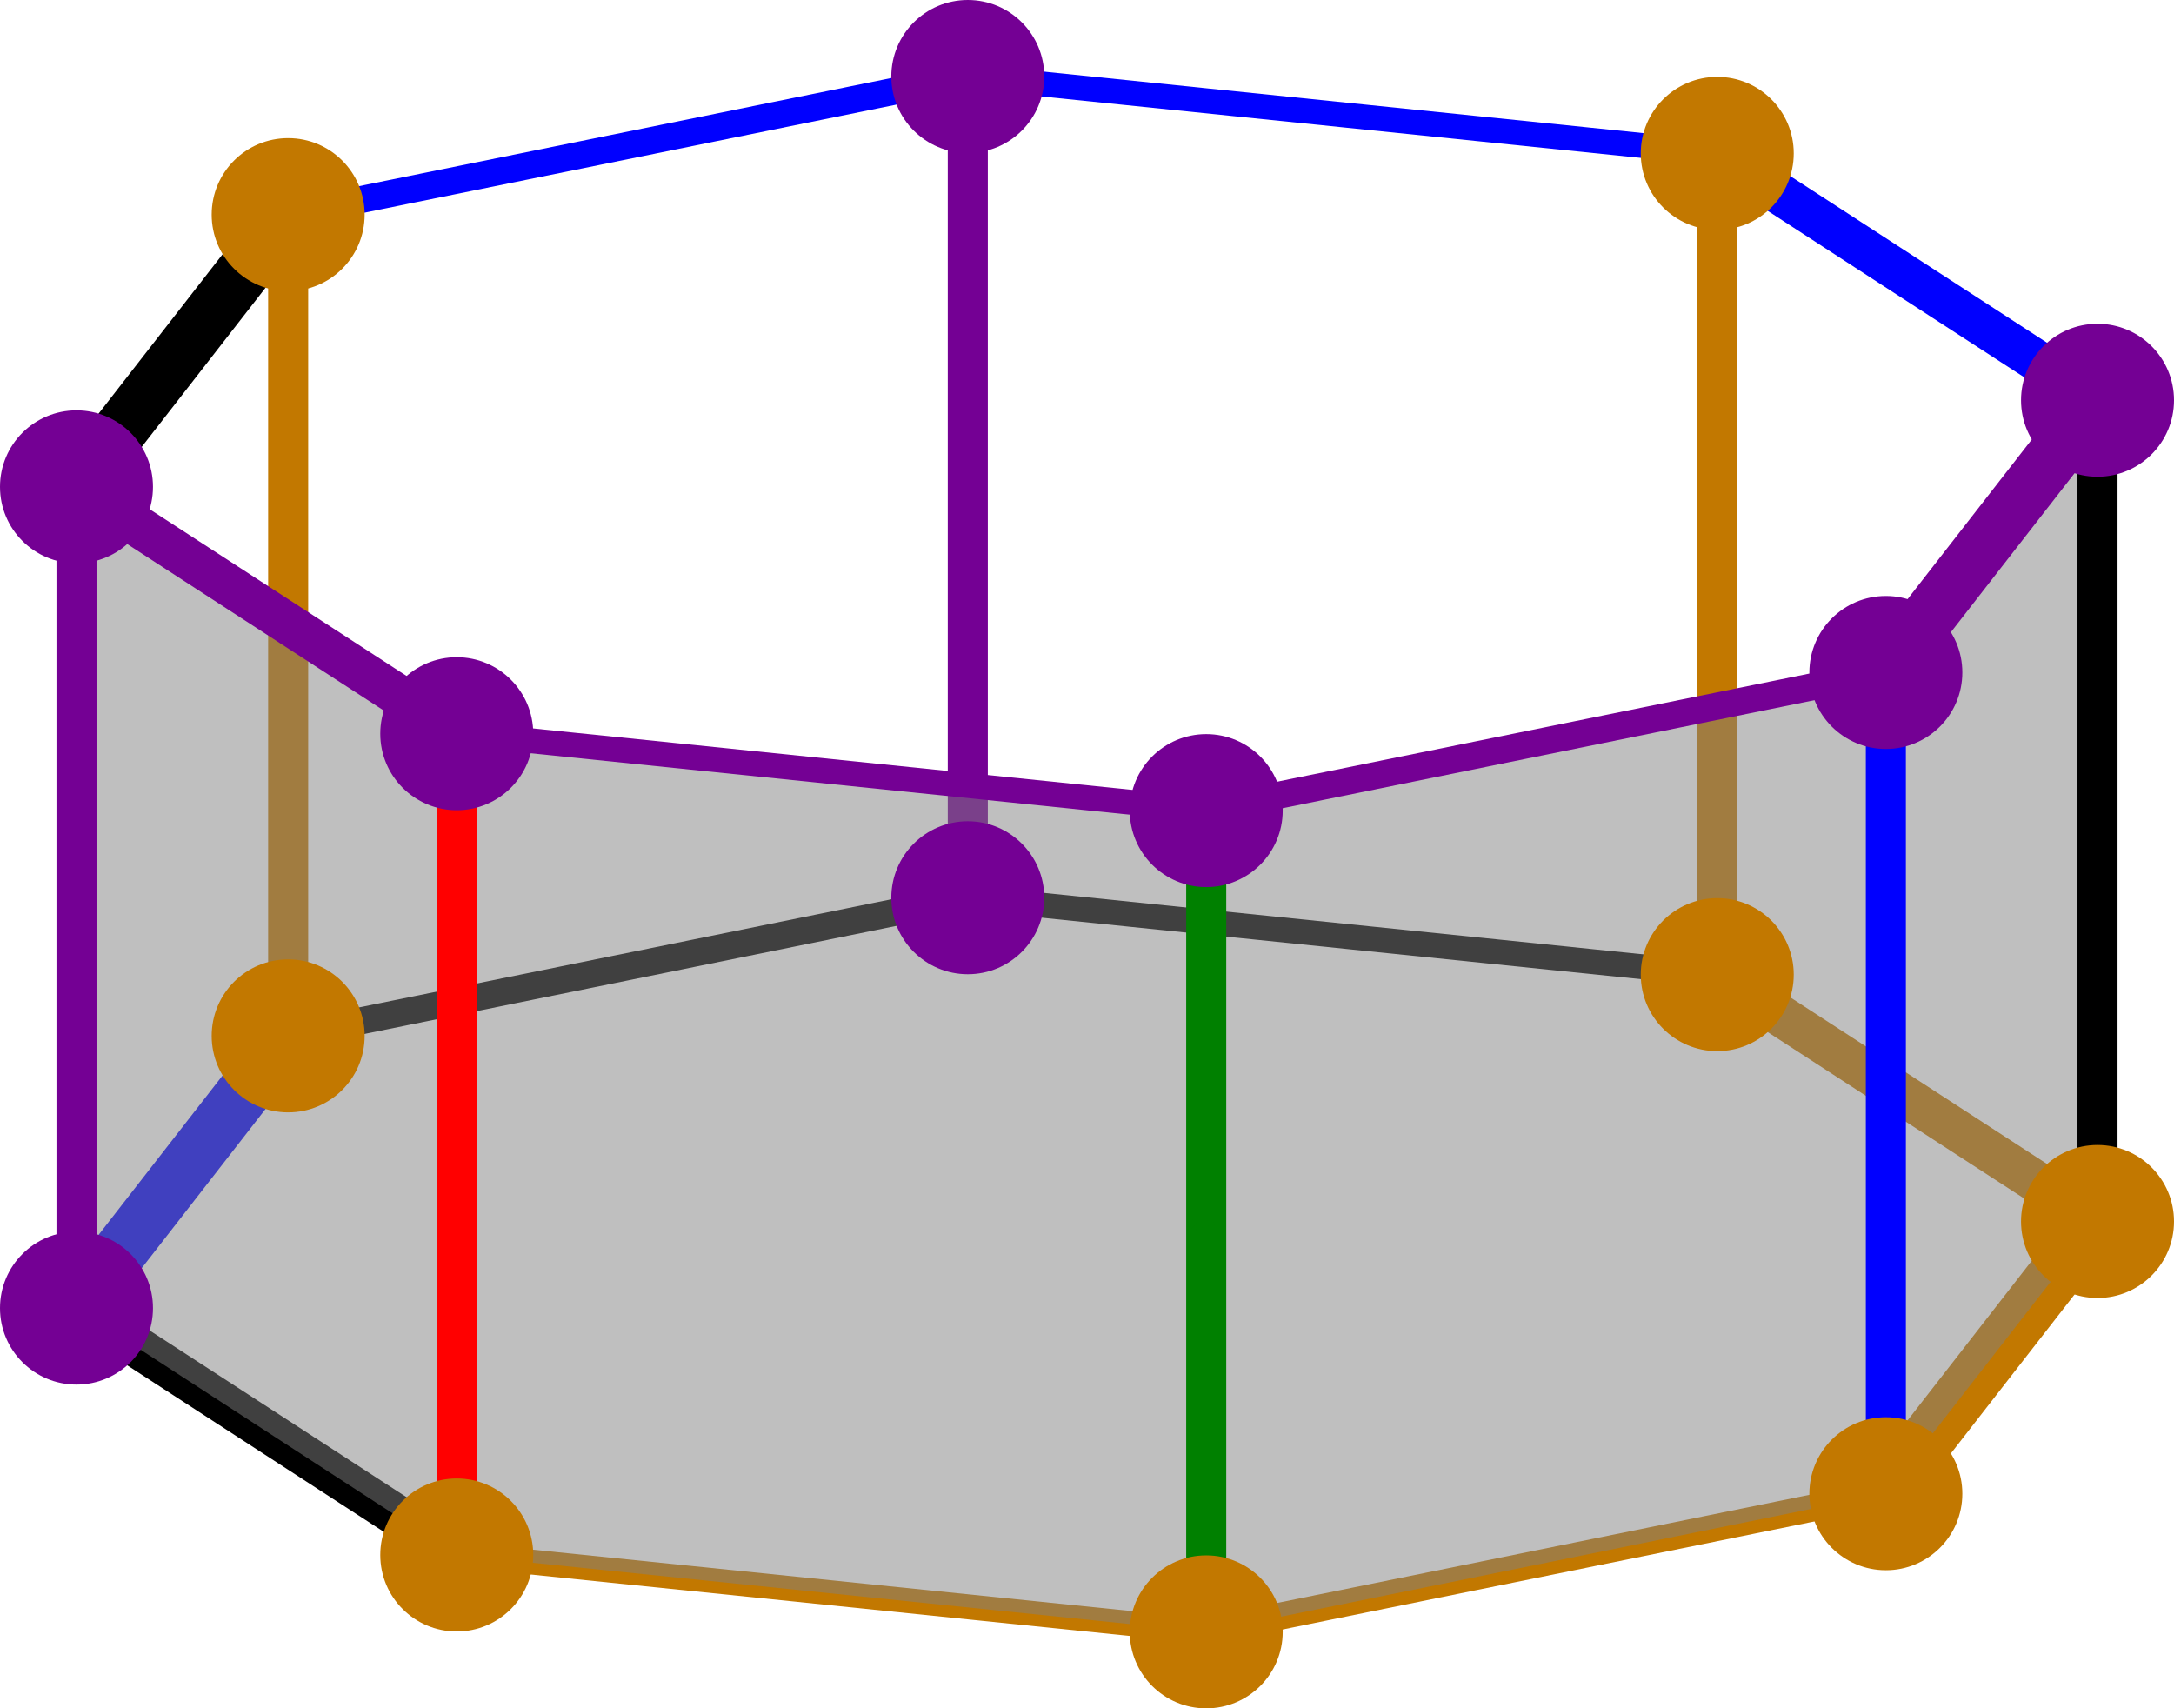 <?xml version="1.0" encoding="UTF-8" standalone="no"?>
<!-- Created with Inkscape (http://www.inkscape.org/) -->

<svg
   xmlns:dc="http://purl.org/dc/elements/1.1/"
   xmlns:cc="http://creativecommons.org/ns#"
   xmlns:rdf="http://www.w3.org/1999/02/22-rdf-syntax-ns#"
   xmlns:svg="http://www.w3.org/2000/svg"
   xmlns="http://www.w3.org/2000/svg"
   xmlns:sodipodi="http://sodipodi.sourceforge.net/DTD/sodipodi-0.dtd"
   xmlns:inkscape="http://www.inkscape.org/namespaces/inkscape"
   width="188.361mm"
   height="148.007mm"
   viewBox="0 0 188.361 148.007"
   version="1.1"
   id="svg8"
   inkscape:version="0.92.2 (5c3e80d, 2017-08-06)"
   sodipodi:docname="prismFrontFourSquares.svg">
  <defs
     id="defs2">
    <marker
       inkscape:isstock="true"
       style="overflow:visible"
       id="marker8892"
       refX="0"
       refY="0"
       orient="auto"
       inkscape:stockid="Arrow1Sstart">
      <path
         transform="matrix(0.2,0,0,0.2,1.2,0)"
         style="fill:#0000ff;fill-opacity:1;fill-rule:evenodd;stroke:#0000ff;stroke-width:1pt;stroke-opacity:1"
         d="M 0,0 5,-5 -12.5,0 5,5 Z"
         id="path8890"
         inkscape:connector-curvature="0" />
    </marker>
    <marker
       inkscape:stockid="Arrow1Send"
       orient="auto"
       refY="0"
       refX="0"
       id="marker8762"
       style="overflow:visible"
       inkscape:isstock="true">
      <path
         id="path8760"
         d="M 0,0 5,-5 -12.5,0 5,5 Z"
         style="fill:#0000ff;fill-opacity:1;fill-rule:evenodd;stroke:#0000ff;stroke-width:1pt;stroke-opacity:1"
         transform="matrix(-0.2,0,0,-0.2,-1.2,0)"
         inkscape:connector-curvature="0" />
    </marker>
    <marker
       inkscape:isstock="true"
       style="overflow:visible"
       id="marker8638"
       refX="0"
       refY="0"
       orient="auto"
       inkscape:stockid="Arrow1Send"
       inkscape:collect="always">
      <path
         transform="matrix(-0.2,0,0,-0.2,-1.2,0)"
         style="fill:#0000ff;fill-opacity:1;fill-rule:evenodd;stroke:#0000ff;stroke-width:1pt;stroke-opacity:1"
         d="M 0,0 5,-5 -12.5,0 5,5 Z"
         id="path8636"
         inkscape:connector-curvature="0" />
    </marker>
    <marker
       inkscape:stockid="Arrow1Send"
       orient="auto"
       refY="0"
       refX="0"
       id="marker8508"
       style="overflow:visible"
       inkscape:isstock="true"
       inkscape:collect="always">
      <path
         id="path8506"
         d="M 0,0 5,-5 -12.5,0 5,5 Z"
         style="fill:#0000ff;fill-opacity:1;fill-rule:evenodd;stroke:#0000ff;stroke-width:1pt;stroke-opacity:1"
         transform="matrix(-0.2,0,0,-0.2,-1.2,0)"
         inkscape:connector-curvature="0" />
    </marker>
    <marker
       inkscape:stockid="Arrow1Sstart"
       orient="auto"
       refY="0"
       refX="0"
       id="marker8402"
       style="overflow:visible"
       inkscape:isstock="true"
       inkscape:collect="always">
      <path
         id="path8400"
         d="M 0,0 5,-5 -12.5,0 5,5 Z"
         style="fill:#0000ff;fill-opacity:1;fill-rule:evenodd;stroke:#0000ff;stroke-width:1pt;stroke-opacity:1"
         transform="matrix(0.2,0,0,0.2,1.2,0)"
         inkscape:connector-curvature="0" />
    </marker>
    <marker
       inkscape:isstock="true"
       style="overflow:visible"
       id="marker7980"
       refX="0"
       refY="0"
       orient="auto"
       inkscape:stockid="Arrow1Sstart">
      <path
         transform="matrix(0.2,0,0,0.2,1.2,0)"
         style="fill:#000000;fill-opacity:1;fill-rule:evenodd;stroke:#000000;stroke-width:1pt;stroke-opacity:1"
         d="M 0,0 5,-5 -12.5,0 5,5 Z"
         id="path7978"
         inkscape:connector-curvature="0" />
    </marker>
    <marker
       inkscape:stockid="Arrow1Send"
       orient="auto"
       refY="0"
       refX="0"
       id="marker7856"
       style="overflow:visible"
       inkscape:isstock="true">
      <path
         id="path7854"
         d="M 0,0 5,-5 -12.5,0 5,5 Z"
         style="fill:#000000;fill-opacity:1;fill-rule:evenodd;stroke:#000000;stroke-width:1pt;stroke-opacity:1"
         transform="matrix(-0.2,0,0,-0.2,-1.2,0)"
         inkscape:connector-curvature="0" />
    </marker>
    <marker
       inkscape:isstock="true"
       style="overflow:visible"
       id="marker7762"
       refX="0"
       refY="0"
       orient="auto"
       inkscape:stockid="Arrow1Send"
       inkscape:collect="always">
      <path
         transform="matrix(-0.2,0,0,-0.2,-1.2,0)"
         style="fill:#000000;fill-opacity:1;fill-rule:evenodd;stroke:#000000;stroke-width:1pt;stroke-opacity:1"
         d="M 0,0 5,-5 -12.5,0 5,5 Z"
         id="path7760"
         inkscape:connector-curvature="0" />
    </marker>
    <marker
       inkscape:stockid="Arrow1Send"
       orient="auto"
       refY="0"
       refX="0"
       id="Arrow1Send"
       style="overflow:visible"
       inkscape:isstock="true"
       inkscape:collect="always">
      <path
         id="path2110"
         d="M 0,0 5,-5 -12.5,0 5,5 Z"
         style="fill:#000000;fill-opacity:1;fill-rule:evenodd;stroke:#000000;stroke-width:1pt;stroke-opacity:1"
         transform="matrix(-0.2,0,0,-0.2,-1.2,0)"
         inkscape:connector-curvature="0" />
    </marker>
    <marker
       inkscape:stockid="Arrow1Sstart"
       orient="auto"
       refY="0"
       refX="0"
       id="marker7600"
       style="overflow:visible"
       inkscape:isstock="true"
       inkscape:collect="always">
      <path
         id="path7598"
         d="M 0,0 5,-5 -12.5,0 5,5 Z"
         style="fill:#000000;fill-opacity:1;fill-rule:evenodd;stroke:#000000;stroke-width:1pt;stroke-opacity:1"
         transform="matrix(0.2,0,0,0.2,1.2,0)"
         inkscape:connector-curvature="0" />
    </marker>
    <marker
       inkscape:isstock="true"
       style="overflow:visible"
       id="marker7366"
       refX="0"
       refY="0"
       orient="auto"
       inkscape:stockid="Arrow1Sstart"
       inkscape:collect="always">
      <path
         transform="matrix(0.2,0,0,0.2,1.2,0)"
         style="fill:#000000;fill-opacity:1;fill-rule:evenodd;stroke:#000000;stroke-width:1pt;stroke-opacity:1"
         d="M 0,0 5,-5 -12.5,0 5,5 Z"
         id="path7364"
         inkscape:connector-curvature="0" />
    </marker>
    <marker
       inkscape:isstock="true"
       style="overflow:visible"
       id="marker7308"
       refX="0"
       refY="0"
       orient="auto"
       inkscape:stockid="Arrow1Sstart"
       inkscape:collect="always">
      <path
         transform="matrix(0.2,0,0,0.2,1.2,0)"
         style="fill:#0000ff;fill-opacity:1;fill-rule:evenodd;stroke:#0000ff;stroke-width:1pt;stroke-opacity:1"
         d="M 0,0 5,-5 -12.5,0 5,5 Z"
         id="path7306"
         inkscape:connector-curvature="0" />
    </marker>
    <marker
       inkscape:isstock="true"
       style="overflow:visible"
       id="marker7298"
       refX="0"
       refY="0"
       orient="auto"
       inkscape:stockid="Arrow1Sstart">
      <path
         transform="matrix(0.2,0,0,0.2,1.2,0)"
         style="fill:#ff0000;fill-opacity:1;fill-rule:evenodd;stroke:#ff0000;stroke-width:1pt;stroke-opacity:1"
         d="M 0,0 5,-5 -12.5,0 5,5 Z"
         id="path7296"
         inkscape:connector-curvature="0" />
    </marker>
    <marker
       inkscape:stockid="Arrow1Sstart"
       orient="auto"
       refY="0"
       refX="0"
       id="Arrow1Sstart"
       style="overflow:visible"
       inkscape:isstock="true"
       inkscape:collect="always">
      <path
         id="path2107"
         d="M 0,0 5,-5 -12.5,0 5,5 Z"
         style="fill:#008000;fill-opacity:1;fill-rule:evenodd;stroke:#008000;stroke-width:1pt;stroke-opacity:1"
         transform="matrix(0.2,0,0,0.2,1.2,0)"
         inkscape:connector-curvature="0" />
    </marker>
    <marker
       inkscape:stockid="Arrow2Mstart"
       orient="auto"
       refY="0"
       refX="0"
       id="marker7190"
       style="overflow:visible"
       inkscape:isstock="true">
      <path
         id="path7188"
         style="fill:#000000;fill-opacity:1;fill-rule:evenodd;stroke:#000000;stroke-width:0.625;stroke-linejoin:round;stroke-opacity:1"
         d="M 8.719,4.034 -2.207,0.016 8.719,-4.002 c -1.745,2.372 -1.735,5.617 -6e-7,8.035 z"
         transform="scale(0.6)"
         inkscape:connector-curvature="0" />
    </marker>
    <marker
       inkscape:stockid="Arrow2Mstart"
       orient="auto"
       refY="0"
       refX="0"
       id="marker7150"
       style="overflow:visible"
       inkscape:isstock="true">
      <path
         id="path7148"
         style="fill:#000000;fill-opacity:1;fill-rule:evenodd;stroke:#000000;stroke-width:0.625;stroke-linejoin:round;stroke-opacity:1"
         d="M 8.719,4.034 -2.207,0.016 8.719,-4.002 c -1.745,2.372 -1.735,5.617 -6e-7,8.035 z"
         transform="scale(0.6)"
         inkscape:connector-curvature="0" />
    </marker>
    <marker
       inkscape:stockid="Arrow2Mstart"
       orient="auto"
       refY="0"
       refX="0"
       id="marker7116"
       style="overflow:visible"
       inkscape:isstock="true">
      <path
         id="path7114"
         style="fill:#000000;fill-opacity:1;fill-rule:evenodd;stroke:#000000;stroke-width:0.625;stroke-linejoin:round;stroke-opacity:1"
         d="M 8.719,4.034 -2.207,0.016 8.719,-4.002 c -1.745,2.372 -1.735,5.617 -6e-7,8.035 z"
         transform="scale(0.6)"
         inkscape:connector-curvature="0" />
    </marker>
    <marker
       inkscape:isstock="true"
       style="overflow:visible"
       id="marker7018"
       refX="0"
       refY="0"
       orient="auto"
       inkscape:stockid="Arrow2Mstart">
      <path
         transform="scale(0.6)"
         d="M 8.719,4.034 -2.207,0.016 8.719,-4.002 c -1.745,2.372 -1.735,5.617 -6e-7,8.035 z"
         style="fill:#000000;fill-opacity:1;fill-rule:evenodd;stroke:#000000;stroke-width:0.625;stroke-linejoin:round;stroke-opacity:1"
         id="path7016"
         inkscape:connector-curvature="0" />
    </marker>
    <marker
       inkscape:isstock="true"
       style="overflow:visible"
       id="marker6996"
       refX="0"
       refY="0"
       orient="auto"
       inkscape:stockid="Arrow2Mstart">
      <path
         transform="scale(0.6)"
         d="M 8.719,4.034 -2.207,0.016 8.719,-4.002 c -1.745,2.372 -1.735,5.617 -6e-7,8.035 z"
         style="fill:#000000;fill-opacity:1;fill-rule:evenodd;stroke:#000000;stroke-width:0.625;stroke-linejoin:round;stroke-opacity:1"
         id="path6994"
         inkscape:connector-curvature="0" />
    </marker>
    <inkscape:path-effect
       effect="clone_original"
       id="path-effect4786"
       is_visible="true"
       linkedpath="" />
    <inkscape:path-effect
       effect="bounding_box"
       id="path-effect4784"
       is_visible="true"
       linkedpath=""
       visualbounds="false" />
    <inkscape:path-effect
       effect="attach_path"
       id="path-effect4782"
       is_visible="true"
       startpath=""
       startposition="0"
       startcurvestart="0,0 , 20,0"
       startcurveend="0,0 , 20,0"
       endpath=""
       endposition="0"
       endcurvestart="0,0 , 20,0"
       endcurveend="0,0 , 20,0" />
    <inkscape:path-effect
       effect="vonkoch"
       id="path-effect4780"
       is_visible="true"
       ref_path="M 49.979,151.204 H 152.076"
       generator="m 49.979,164.969 h 34.032 m 34.032,0 h 34.032"
       similar_only="false"
       nbgenerations="1"
       drawall="true"
       maxComplexity="1000" />
    <inkscape:path-effect
       effect="copy_rotate"
       starting_point="101.028,151.204"
       origin="49.979,151.204"
       id="path-effect4778"
       is_visible="true"
       copies_to_360="true"
       fuse_paths="false"
       starting_angle="0"
       rotation_angle="59.9"
       num_copies="6" />
    <inkscape:path-effect
       effect="perspective-envelope"
       up_left_point="49.979,137.44"
       up_right_point="152.076,137.44"
       down_left_point="49.979,164.969"
       down_right_point="152.076,164.969"
       id="path-effect4776"
       is_visible="true"
       deform_type="perspective"
       horizontal_mirror="true"
       vertical_mirror="false"
       overflow_perspective="false" />
    <inkscape:path-effect
       effect="clone_original"
       id="path-effect1083"
       is_visible="true"
       linkedpath="" />
  </defs>
  <sodipodi:namedview
     id="base"
     pagecolor="#ffffff"
     bordercolor="#666666"
     borderopacity="1.0"
     inkscape:pageopacity="0.0"
     inkscape:pageshadow="2"
     inkscape:zoom="0.49497475"
     inkscape:cx="329.65486"
     inkscape:cy="206.47531"
     inkscape:document-units="mm"
     inkscape:current-layer="layer1"
     showgrid="false"
     inkscape:window-width="1280"
     inkscape:window-height="751"
     inkscape:window-x="0"
     inkscape:window-y="23"
     inkscape:window-maximized="0" />
  <g
     inkscape:label="Layer 1"
     inkscape:groupmode="layer"
     id="layer1"
     transform="translate(-14.739,-65.852)">
    <path
       style="fill:none;stroke:#c27800;stroke-width:6.256;stroke-miterlimit:4;stroke-dasharray:none;stroke-dashoffset:0;stroke-opacity:1"
       d="m 164.646,76.388 35.806,63.992 -19.931,70.568 -63.992,35.806 -70.568,-19.931"
       transform="matrix(0.92,0,0,0.334,12.02,124.761)"
       id="path6962"
       inkscape:connector-curvature="0" />
    <path
       style="fill:none;stroke:#000000;stroke-width:6.257;stroke-miterlimit:4;stroke-dasharray:none;stroke-dashoffset:0;stroke-opacity:1;marker-mid:url(#Arrow1Send)"
       d="M 45.962,226.823 28.086,194.875 10.156,162.831"
       transform="matrix(0.92,0,0,0.334,12.02,124.761)"
       id="path7576"
       inkscape:connector-curvature="0"
       sodipodi:nodetypes="ccc" />
    <path
       style="fill:none;stroke:#0000ff;stroke-width:6.256;stroke-miterlimit:4;stroke-dasharray:none;stroke-dashoffset:0;stroke-opacity:1;marker-mid:url(#marker8892)"
       d="M 10.156,162.831 19.501,129.743 30.087,92.263"
       transform="matrix(0.92,0,0,0.334,12.02,124.761)"
       id="path7586"
       inkscape:connector-curvature="0"
       sodipodi:nodetypes="ccc" />
    <path
       style="fill:none;stroke:#000000;stroke-width:6.256;stroke-miterlimit:4;stroke-dasharray:none;stroke-dashoffset:0;stroke-opacity:1;marker-mid:url(#marker7762)"
       d="M 30.087,92.263 62.147,74.325 94.079,56.457"
       transform="matrix(0.92,0,0,0.334,12.02,124.761)"
       id="path7574"
       inkscape:connector-curvature="0"
       sodipodi:nodetypes="ccc" />
    <path
       style="fill:none;stroke:#000000;stroke-width:6.256;stroke-miterlimit:4;stroke-dasharray:none;stroke-dashoffset:0;stroke-opacity:1;marker-mid:url(#marker7600)"
       d="m 94.079,56.457 37.089,10.475 33.478,9.455"
       transform="matrix(0.92,0,0,0.334,12.02,124.761)"
       id="path4802"
       inkscape:connector-curvature="0"
       sodipodi:nodetypes="ccc" />
    <path
       style="fill:none;stroke:#c27800;stroke-width:3.47;stroke-linecap:butt;stroke-linejoin:miter;stroke-miterlimit:4;stroke-dasharray:none;stroke-opacity:1"
       d="m 39.706,84.446 c 0,23.717 0,47.434 0,71.152"
       id="path4804"
       inkscape:connector-curvature="0"
       sodipodi:nodetypes="cc" />
    <path
       style="fill:none;stroke:#c27800;stroke-width:3.47;stroke-linecap:butt;stroke-linejoin:miter;stroke-miterlimit:4;stroke-dasharray:none;stroke-opacity:1"
       d="M 163.525,79.14 V 150.292"
       id="path4816"
       inkscape:connector-curvature="0" />
    <path
       style="fill:none;stroke:#740094;stroke-width:3.47;stroke-linecap:butt;stroke-linejoin:miter;stroke-miterlimit:4;stroke-dasharray:none;stroke-opacity:1"
       d="M 98.59,72.479 V 143.63"
       id="path4818"
       inkscape:connector-curvature="0" />
    <path
       style="fill:#808080;fill-opacity:0.502;stroke:none;stroke-width:0.265px;stroke-linecap:butt;stroke-linejoin:miter;stroke-opacity:1"
       d="m 21.366,108.031 v 71.152 l 32.948,21.388 64.935,6.661 58.884,-11.967 18.34,-23.585 -2e-5,-71.152 -18.34,23.585 -58.884,11.967 -64.935,-6.661 z"
       id="path9020"
       inkscape:connector-curvature="0" />
    <path
       style="fill:none;stroke:#740094;stroke-width:3.47;stroke-linecap:butt;stroke-linejoin:miter;stroke-miterlimit:4;stroke-dasharray:none;stroke-opacity:1"
       d="m 21.366,108.031 v 71.152"
       id="path4806"
       inkscape:connector-curvature="0" />
    <path
       style="fill:none;stroke:#ff0000;stroke-width:3.47;stroke-linecap:butt;stroke-linejoin:miter;stroke-miterlimit:4;stroke-dasharray:none;stroke-opacity:1;marker-mid:url(#marker7298)"
       d="m 54.314,129.419 v 35.55 35.602"
       id="path4808"
       inkscape:connector-curvature="0"
       sodipodi:nodetypes="ccc" />
    <path
       style="fill:none;stroke:#0000ff;stroke-width:3.47;stroke-linecap:butt;stroke-linejoin:miter;stroke-miterlimit:4;stroke-dasharray:none;stroke-opacity:1;marker-mid:url(#marker7308)"
       d="m 178.133,124.113 v 37.114 34.038"
       id="path4812"
       inkscape:connector-curvature="0"
       sodipodi:nodetypes="ccc" />
    <path
       style="fill:none;stroke:#000000;stroke-width:3.47;stroke-linecap:butt;stroke-linejoin:miter;stroke-miterlimit:4;stroke-dasharray:none;stroke-opacity:1;marker-mid:url(#marker7366)"
       d="m 196.473,100.528 v 37.18 33.972"
       id="path4814"
       inkscape:connector-curvature="0"
       sodipodi:nodetypes="ccc" />
    <path
       style="fill:none;stroke:#008000;stroke-width:3.47;stroke-linecap:butt;stroke-linejoin:miter;stroke-miterlimit:4;stroke-dasharray:none;stroke-opacity:1;marker-mid:url(#Arrow1Sstart)"
       d="m 119.249,136.08 v 35.838 35.314"
       id="path4810"
       inkscape:connector-curvature="0"
       sodipodi:nodetypes="ccc" />
    <path
       style="fill:none;stroke:#740094;stroke-width:6.256;stroke-miterlimit:4;stroke-dasharray:none;stroke-dashoffset:0;stroke-opacity:1"
       d="M 200.452,140.38 180.521,210.948 116.53,246.753 45.962,226.823 10.156,162.831"
       transform="matrix(0.92,0,0,0.334,12.02,53.609)"
       id="path7564"
       inkscape:connector-curvature="0" />
    <path
       style="fill:none;stroke:#000000;stroke-width:6.256;stroke-miterlimit:4;stroke-dasharray:none;stroke-dashoffset:0;stroke-opacity:1;marker-mid:url(#marker7980)"
       d="M 10.156,162.831 19.874,128.423 30.087,92.263"
       transform="matrix(0.92,0,0,0.334,12.02,53.609)"
       id="path7582"
       inkscape:connector-curvature="0"
       sodipodi:nodetypes="ccc" />
    <path
       style="fill:none;stroke:#0000ff;stroke-width:6.256;stroke-miterlimit:4;stroke-dasharray:none;stroke-dashoffset:0;stroke-opacity:1;marker-mid:url(#marker8508)"
       d="M 30.087,92.263 58.904,76.139 94.079,56.457"
       transform="matrix(0.92,0,0,0.334,12.02,53.609)"
       id="path7590"
       inkscape:connector-curvature="0" />
    <path
       style="fill:none;stroke:#0000ff;stroke-width:6.256;stroke-miterlimit:4;stroke-dasharray:none;stroke-dashoffset:0;stroke-opacity:1;marker-mid:url(#marker8402)"
       d="m 94.079,56.457 36.597,10.336 33.971,9.595"
       transform="matrix(0.92,0,0,0.334,12.02,53.609)"
       id="path7580"
       inkscape:connector-curvature="0" />
    <path
       style="fill:none;stroke:#0000ff;stroke-width:6.256;stroke-miterlimit:4;stroke-dasharray:none;stroke-dashoffset:0;stroke-opacity:1;marker-mid:url(#marker8638)"
       d="m 164.646,76.388 19.141,34.209 16.665,29.783"
       transform="matrix(0.92,0,0,0.334,12.02,53.609)"
       id="path4800"
       inkscape:connector-curvature="0"
       sodipodi:nodetypes="ccc" />
    <circle
       style="fill:#c27800;fill-opacity:1;stroke:none;stroke-width:0.696;stroke-miterlimit:4;stroke-dasharray:none;stroke-dashoffset:0;stroke-opacity:1"
       id="path6964"
       cx="54.314"
       cy="200.571"
       r="6.627" />
    <circle
       r="6.627"
       cy="207.232"
       cx="119.249"
       id="circle6968"
       style="fill:#c27800;fill-opacity:1;stroke:none;stroke-width:0.696;stroke-miterlimit:4;stroke-dasharray:none;stroke-dashoffset:0;stroke-opacity:1" />
    <circle
       style="fill:#c27800;fill-opacity:1;stroke:none;stroke-width:0.696;stroke-miterlimit:4;stroke-dasharray:none;stroke-dashoffset:0;stroke-opacity:1"
       id="circle6970"
       cx="178.133"
       cy="195.265"
       r="6.627" />
    <circle
       r="6.627"
       cy="171.679"
       cx="196.473"
       id="circle6972"
       style="fill:#c27800;fill-opacity:1;stroke:none;stroke-width:0.696;stroke-miterlimit:4;stroke-dasharray:none;stroke-dashoffset:0;stroke-opacity:1" />
    <circle
       r="6.627"
       cy="108.031"
       cx="21.366"
       id="circle7543"
       style="fill:#740094;fill-opacity:1;stroke:none;stroke-width:0.696;stroke-miterlimit:4;stroke-dasharray:none;stroke-dashoffset:0;stroke-opacity:1" />
    <circle
       style="fill:#740094;fill-opacity:1;stroke:none;stroke-width:0.696;stroke-miterlimit:4;stroke-dasharray:none;stroke-dashoffset:0;stroke-opacity:1"
       id="circle7545"
       cx="54.314"
       cy="129.419"
       r="6.627" />
    <circle
       r="6.627"
       cy="136.08"
       cx="119.249"
       id="circle7547"
       style="fill:#740094;fill-opacity:1;stroke:none;stroke-width:0.696;stroke-miterlimit:4;stroke-dasharray:none;stroke-dashoffset:0;stroke-opacity:1" />
    <circle
       style="fill:#740094;fill-opacity:1;stroke:none;stroke-width:0.696;stroke-miterlimit:4;stroke-dasharray:none;stroke-dashoffset:0;stroke-opacity:1"
       id="circle7549"
       cx="178.133"
       cy="124.113"
       r="6.627" />
    <circle
       r="6.627"
       cy="100.528"
       cx="196.473"
       id="circle7551"
       style="fill:#740094;fill-opacity:1;stroke:none;stroke-width:0.696;stroke-miterlimit:4;stroke-dasharray:none;stroke-dashoffset:0;stroke-opacity:1" />
    <circle
       style="fill:#740094;fill-opacity:1;stroke:none;stroke-width:0.696;stroke-miterlimit:4;stroke-dasharray:none;stroke-dashoffset:0;stroke-opacity:1"
       id="circle7553"
       cx="98.59"
       cy="72.479"
       r="6.627" />
    <circle
       r="6.627"
       cy="179.183"
       cx="21.366"
       id="circle7555"
       style="fill:#740094;fill-opacity:1;stroke:none;stroke-width:0.696;stroke-miterlimit:4;stroke-dasharray:none;stroke-dashoffset:0;stroke-opacity:1" />
    <circle
       style="fill:#c27800;fill-opacity:1;stroke:none;stroke-width:0.696;stroke-miterlimit:4;stroke-dasharray:none;stroke-dashoffset:0;stroke-opacity:1"
       id="circle7557"
       cx="39.706"
       cy="155.598"
       r="6.627" />
    <circle
       r="6.627"
       cy="143.63"
       cx="98.59"
       id="circle7559"
       style="fill:#740094;fill-opacity:1;stroke:none;stroke-width:0.696;stroke-miterlimit:4;stroke-dasharray:none;stroke-dashoffset:0;stroke-opacity:1" />
    <circle
       r="6.627"
       cy="84.446"
       cx="39.706"
       id="circle7566"
       style="fill:#c27800;fill-opacity:1;stroke:none;stroke-width:0.696;stroke-miterlimit:4;stroke-dasharray:none;stroke-dashoffset:0;stroke-opacity:1" />
    <circle
       style="fill:#c27800;fill-opacity:1;stroke:none;stroke-width:0.696;stroke-miterlimit:4;stroke-dasharray:none;stroke-dashoffset:0;stroke-opacity:1"
       id="circle7568"
       cx="163.525"
       cy="79.14"
       r="6.627" />
    <circle
       r="6.627"
       cy="150.292"
       cx="163.525"
       id="circle7570"
       style="fill:#c27800;fill-opacity:1;stroke:none;stroke-width:0.696;stroke-miterlimit:4;stroke-dasharray:none;stroke-dashoffset:0;stroke-opacity:1" />
  </g>
</svg>
